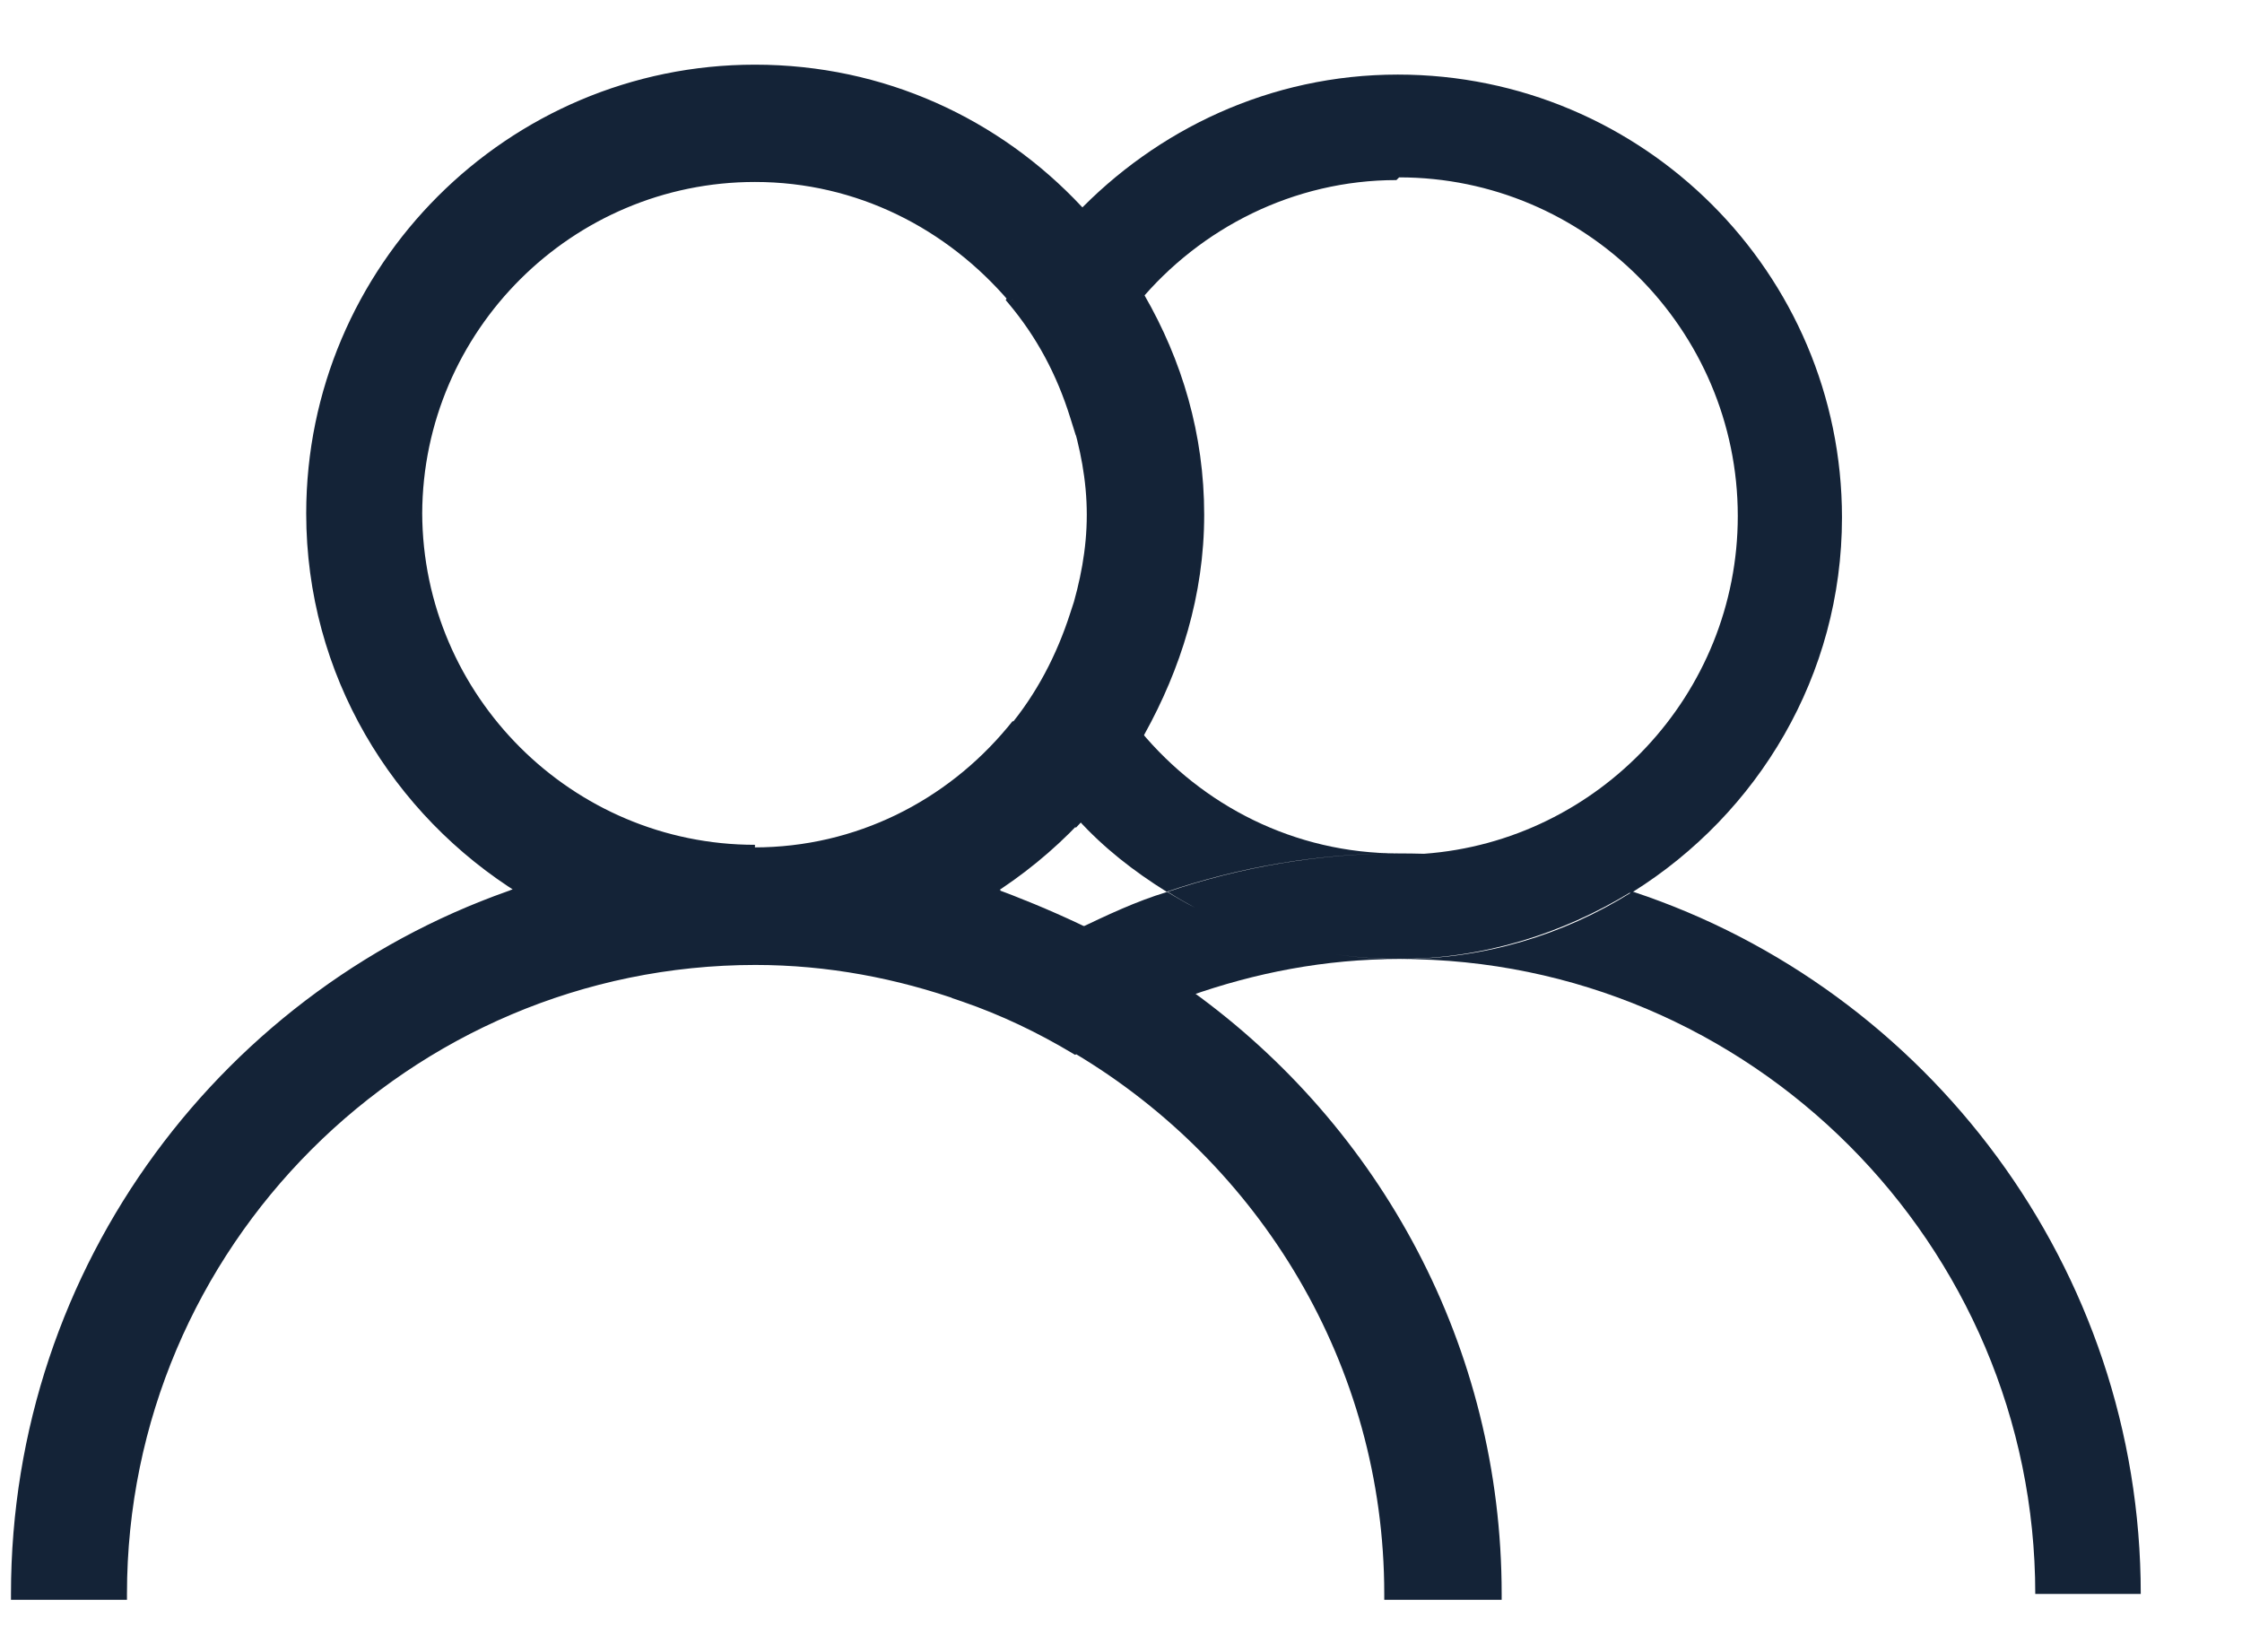 <svg width="19" height="14" viewBox="0 0 19 14" fill="none" xmlns="http://www.w3.org/2000/svg">
<path fill-rule="evenodd" clip-rule="evenodd" d="M11.857 1.503C13.438 1.503 14.727 2.793 14.727 4.373C14.727 5.883 13.55 7.127 12.068 7.235C11.999 7.233 11.93 7.232 11.86 7.232C11.175 7.232 10.512 7.348 9.896 7.557C9.971 7.605 10.048 7.649 10.127 7.692C10.047 7.65 9.968 7.605 9.892 7.558C9.624 7.639 9.38 7.756 9.136 7.872C9.473 8.034 9.787 8.22 10.078 8.441C10.635 8.244 11.228 8.127 11.855 8.127C11.671 8.127 11.491 8.113 11.314 8.086C11.492 8.113 11.675 8.126 11.86 8.126C12.575 8.126 13.244 7.909 13.811 7.565L13.817 7.567C13.251 7.921 12.582 8.127 11.868 8.127C14.831 8.127 17.248 10.544 17.248 13.507H18.142C18.142 10.741 16.33 8.383 13.844 7.558H13.838C14.898 6.894 15.61 5.725 15.61 4.385C15.61 2.317 13.925 0.632 11.846 0.632C10.765 0.632 9.801 1.097 9.115 1.817C9.324 2.038 9.499 2.293 9.65 2.561C10.173 1.933 10.963 1.526 11.834 1.526L11.857 1.503ZM9.667 6.198C9.515 6.465 9.341 6.72 9.132 6.941C9.353 7.185 9.608 7.383 9.887 7.557C10.503 7.348 11.165 7.232 11.851 7.232C10.968 7.232 10.189 6.825 9.667 6.198Z" fill="#142337"/>
<path fill-rule="evenodd" clip-rule="evenodd" d="M3.528 4.351C3.534 2.776 4.822 1.492 6.398 1.492C7.28 1.492 8.057 1.898 8.591 2.523L8.583 2.537C8.827 2.828 9.002 3.153 9.118 3.525L9.121 3.515C9.202 3.782 9.26 4.06 9.26 4.362C9.26 4.664 9.202 4.943 9.121 5.21C9.237 5.571 9.412 5.908 9.656 6.198C9.958 5.652 10.155 5.036 10.155 4.362C10.155 3.688 9.969 3.072 9.656 2.526L9.65 2.533C9.5 2.267 9.326 2.013 9.118 1.794L9.128 1.783C8.443 1.051 7.478 0.598 6.398 0.598C4.33 0.598 2.645 2.282 2.645 4.351C2.645 5.698 3.365 6.872 4.434 7.534C5.05 7.325 5.712 7.209 6.398 7.209C4.822 7.209 3.534 5.925 3.528 4.351ZM9.11 6.941C8.901 6.72 8.727 6.464 8.576 6.197C8.053 6.824 7.274 7.231 6.391 7.231C6.624 7.231 6.855 7.245 7.081 7.27C6.858 7.245 6.631 7.232 6.401 7.232C5.716 7.232 5.053 7.348 4.438 7.558C4.438 7.558 4.439 7.558 4.439 7.559C1.942 8.384 0.143 10.742 0.143 13.507H1.026C1.026 10.544 3.442 8.127 6.405 8.127C6.384 8.127 6.362 8.127 6.341 8.126C6.361 8.127 6.381 8.127 6.401 8.127C7.085 8.127 7.726 7.928 8.276 7.61C7.725 7.938 7.083 8.127 6.398 8.127C7.024 8.127 7.615 8.243 8.172 8.439L8.171 8.44C8.508 8.556 8.821 8.707 9.112 8.881C9.414 8.707 9.728 8.556 10.053 8.44C9.752 8.22 9.439 8.035 9.115 7.872L9.117 7.871C8.874 7.755 8.619 7.651 8.364 7.558L8.365 7.558L8.357 7.555C8.635 7.381 8.89 7.172 9.11 6.941ZM8.583 6.198C8.735 6.465 8.909 6.721 9.118 6.941C9.327 6.721 9.501 6.465 9.652 6.198C9.408 5.907 9.234 5.582 9.118 5.21C9.002 5.57 8.827 5.907 8.583 6.198ZM11.781 13.507H12.675C12.675 11.427 11.653 9.579 10.073 8.441C9.736 8.557 9.422 8.708 9.132 8.882C10.712 9.823 11.781 11.543 11.781 13.507Z" fill="#142337"/>
<path d="M3.528 4.351L3.478 4.35L3.478 4.351L3.528 4.351ZM8.591 2.523L8.635 2.548L8.652 2.518L8.629 2.491L8.591 2.523ZM8.583 2.537L8.54 2.512L8.523 2.543L8.545 2.569L8.583 2.537ZM9.118 3.525L9.07 3.54L9.117 3.69L9.165 3.54L9.118 3.525ZM9.121 3.515L9.169 3.5L9.123 3.348L9.074 3.499L9.121 3.515ZM9.121 5.21L9.073 5.196L9.069 5.211L9.073 5.226L9.121 5.21ZM9.656 6.198L9.617 6.23L9.664 6.286L9.699 6.222L9.656 6.198ZM9.656 2.526L9.699 2.502L9.663 2.439L9.617 2.494L9.656 2.526ZM9.65 2.533L9.607 2.558L9.642 2.62L9.688 2.565L9.65 2.533ZM9.118 1.794L9.082 1.759L9.049 1.794L9.082 1.828L9.118 1.794ZM9.128 1.783L9.165 1.817L9.197 1.783L9.165 1.749L9.128 1.783ZM4.434 7.534L4.408 7.577L4.428 7.589L4.45 7.582L4.434 7.534ZM8.576 6.197L8.619 6.172L8.583 6.109L8.537 6.165L8.576 6.197ZM9.11 6.941L9.146 6.975L9.179 6.941L9.146 6.906L9.11 6.941ZM7.081 7.27L7.076 7.32L7.087 7.221L7.081 7.27ZM4.438 7.558L4.422 7.51L4.322 7.544L4.411 7.6L4.438 7.558ZM4.439 7.559L4.455 7.606L4.555 7.573L4.466 7.516L4.439 7.559ZM0.143 13.507H0.093V13.557H0.143V13.507ZM1.026 13.507V13.557H1.076V13.507H1.026ZM6.341 8.126L6.342 8.076L6.34 8.176L6.341 8.126ZM8.276 7.61L8.302 7.653L8.251 7.567L8.276 7.61ZM8.172 8.439L8.202 8.479L8.276 8.423L8.188 8.392L8.172 8.439ZM8.171 8.44L8.14 8.4L8.066 8.457L8.154 8.487L8.171 8.44ZM9.112 8.881L9.086 8.924L9.111 8.939L9.137 8.925L9.112 8.881ZM10.053 8.44L10.07 8.487L10.159 8.455L10.082 8.4L10.053 8.44ZM9.115 7.872L9.093 7.828L9.004 7.872L9.093 7.917L9.115 7.872ZM9.117 7.871L9.139 7.916L9.231 7.87L9.139 7.826L9.117 7.871ZM8.364 7.558L8.338 7.516L8.249 7.57L8.347 7.605L8.364 7.558ZM8.365 7.558L8.391 7.6L8.482 7.544L8.381 7.51L8.365 7.558ZM8.357 7.555L8.331 7.513L8.241 7.569L8.341 7.602L8.357 7.555ZM9.118 6.941L9.082 6.976L9.118 7.014L9.154 6.976L9.118 6.941ZM8.583 6.198L8.545 6.166L8.523 6.192L8.54 6.222L8.583 6.198ZM9.652 6.198L9.696 6.222L9.713 6.192L9.691 6.166L9.652 6.198ZM9.118 5.21L9.166 5.195L9.119 5.045L9.07 5.195L9.118 5.21ZM12.675 13.507V13.557H12.726V13.507H12.675ZM11.781 13.507H11.731V13.557H11.781V13.507ZM10.073 8.441L10.102 8.4L10.081 8.385L10.057 8.393L10.073 8.441ZM9.132 8.882L9.106 8.839L9.034 8.882L9.106 8.925L9.132 8.882ZM6.398 1.442C4.794 1.442 3.484 2.748 3.478 4.35L3.578 4.351C3.584 2.803 4.849 1.542 6.398 1.542V1.442ZM8.629 2.491C8.086 1.855 7.295 1.442 6.398 1.442V1.542C7.264 1.542 8.027 1.94 8.553 2.556L8.629 2.491ZM8.627 2.562L8.635 2.548L8.548 2.499L8.54 2.512L8.627 2.562ZM9.166 3.51C9.048 3.132 8.87 2.801 8.622 2.505L8.545 2.569C8.785 2.854 8.956 3.174 9.07 3.54L9.166 3.51ZM9.074 3.499L9.07 3.509L9.165 3.54L9.169 3.53L9.074 3.499ZM9.31 4.362C9.31 4.054 9.251 3.77 9.169 3.5L9.073 3.529C9.154 3.793 9.21 4.067 9.21 4.362H9.31ZM9.169 5.225C9.251 4.955 9.31 4.671 9.31 4.362H9.21C9.21 4.658 9.154 4.931 9.073 5.196L9.169 5.225ZM9.694 6.166C9.455 5.881 9.283 5.55 9.169 5.195L9.073 5.226C9.191 5.591 9.368 5.934 9.617 6.23L9.694 6.166ZM10.105 4.362C10.105 5.026 9.911 5.634 9.612 6.174L9.699 6.222C10.005 5.67 10.205 5.046 10.205 4.362H10.105ZM9.612 2.551C9.922 3.091 10.105 3.698 10.105 4.362H10.205C10.205 3.679 10.017 3.054 9.699 2.502L9.612 2.551ZM9.688 2.565L9.694 2.559L9.617 2.494L9.612 2.501L9.688 2.565ZM9.082 1.828C9.286 2.044 9.457 2.294 9.607 2.558L9.694 2.508C9.542 2.24 9.366 1.983 9.154 1.759L9.082 1.828ZM9.092 1.748L9.082 1.759L9.154 1.828L9.165 1.817L9.092 1.748ZM6.398 0.648C7.464 0.648 8.415 1.095 9.092 1.817L9.165 1.749C8.47 1.007 7.493 0.548 6.398 0.548V0.648ZM2.695 4.351C2.695 2.31 4.357 0.648 6.398 0.648V0.548C4.302 0.548 2.595 2.255 2.595 4.351H2.695ZM4.461 7.492C3.405 6.838 2.695 5.68 2.695 4.351H2.595C2.595 5.717 3.325 6.906 4.408 7.577L4.461 7.492ZM6.398 7.159C5.707 7.159 5.039 7.276 4.418 7.487L4.45 7.582C5.061 7.374 5.718 7.259 6.398 7.259V7.159ZM3.478 4.351C3.484 5.953 4.794 7.259 6.398 7.259V7.159C4.849 7.159 3.584 5.898 3.578 4.35L3.478 4.351ZM8.532 6.222C8.684 6.491 8.861 6.75 9.074 6.975L9.146 6.906C8.941 6.689 8.769 6.437 8.619 6.172L8.532 6.222ZM6.391 7.281C7.29 7.281 8.082 6.867 8.614 6.229L8.537 6.165C8.023 6.782 7.258 7.181 6.391 7.181V7.281ZM7.087 7.221C6.858 7.195 6.626 7.181 6.391 7.181V7.281C6.622 7.281 6.851 7.294 7.076 7.32L7.087 7.221ZM6.401 7.282C6.629 7.282 6.854 7.295 7.076 7.32L7.087 7.221C6.862 7.195 6.633 7.182 6.401 7.182V7.282ZM4.454 7.605C5.065 7.397 5.721 7.282 6.401 7.282V7.182C5.71 7.182 5.042 7.299 4.422 7.51L4.454 7.605ZM4.466 7.516C4.466 7.516 4.465 7.516 4.465 7.516C4.465 7.516 4.465 7.515 4.464 7.515L4.411 7.6C4.411 7.6 4.411 7.6 4.412 7.6C4.412 7.6 4.412 7.601 4.412 7.601L4.466 7.516ZM4.423 7.511C1.907 8.343 0.093 10.72 0.093 13.507H0.193C0.193 10.764 1.978 8.425 4.455 7.606L4.423 7.511ZM0.143 13.557H1.026V13.457H0.143V13.557ZM1.076 13.507C1.076 10.571 3.47 8.177 6.405 8.177V8.077C3.415 8.077 0.976 10.516 0.976 13.507H1.076ZM6.405 8.077C6.384 8.077 6.363 8.077 6.342 8.076L6.34 8.176C6.362 8.177 6.383 8.177 6.405 8.177V8.077ZM6.401 8.077C6.381 8.077 6.361 8.077 6.342 8.076L6.34 8.176C6.36 8.177 6.381 8.177 6.401 8.177V8.077ZM8.251 7.567C7.708 7.881 7.075 8.077 6.401 8.077V8.177C7.094 8.177 7.744 7.975 8.301 7.654L8.251 7.567ZM6.398 8.177C7.092 8.177 7.744 7.986 8.302 7.653L8.251 7.567C7.707 7.891 7.074 8.077 6.398 8.077V8.177ZM8.188 8.392C7.627 8.194 7.03 8.077 6.398 8.077V8.177C7.018 8.177 7.603 8.291 8.155 8.486L8.188 8.392ZM8.201 8.48L8.202 8.479L8.141 8.399L8.14 8.4L8.201 8.48ZM9.137 8.839C8.844 8.663 8.527 8.51 8.187 8.393L8.154 8.487C8.488 8.602 8.798 8.752 9.086 8.924L9.137 8.839ZM10.036 8.393C9.707 8.51 9.391 8.663 9.087 8.838L9.137 8.925C9.437 8.752 9.748 8.602 10.07 8.487L10.036 8.393ZM9.093 7.917C9.415 8.078 9.725 8.262 10.023 8.48L10.082 8.4C9.779 8.178 9.464 7.991 9.138 7.828L9.093 7.917ZM9.095 7.827L9.093 7.828L9.138 7.917L9.139 7.916L9.095 7.827ZM8.347 7.605C8.6 7.698 8.854 7.801 9.096 7.917L9.139 7.826C8.893 7.71 8.637 7.605 8.381 7.511L8.347 7.605ZM8.339 7.515L8.338 7.516L8.39 7.601L8.391 7.6L8.339 7.515ZM8.341 7.602L8.349 7.605L8.381 7.51L8.373 7.508L8.341 7.602ZM9.074 6.906C8.857 7.135 8.605 7.341 8.331 7.513L8.384 7.597C8.665 7.421 8.923 7.21 9.146 6.975L9.074 6.906ZM9.154 6.907C8.949 6.69 8.777 6.438 8.627 6.173L8.54 6.222C8.692 6.492 8.869 6.751 9.082 6.976L9.154 6.907ZM9.609 6.173C9.459 6.438 9.287 6.69 9.082 6.907L9.154 6.976C9.367 6.751 9.544 6.492 9.696 6.222L9.609 6.173ZM9.07 5.225C9.188 5.603 9.366 5.934 9.614 6.23L9.691 6.166C9.451 5.88 9.28 5.561 9.166 5.195L9.07 5.225ZM8.622 6.23C8.87 5.934 9.048 5.591 9.166 5.225L9.07 5.195C8.956 5.55 8.784 5.881 8.545 6.166L8.622 6.23ZM12.675 13.457H11.781V13.557H12.675V13.457ZM10.044 8.481C11.611 9.611 12.626 11.444 12.626 13.507H12.726C12.726 11.41 11.695 9.548 10.102 8.4L10.044 8.481ZM9.157 8.925C9.445 8.752 9.756 8.603 10.089 8.488L10.057 8.393C9.716 8.511 9.399 8.663 9.106 8.839L9.157 8.925ZM11.831 13.507C11.831 11.524 10.752 9.789 9.157 8.839L9.106 8.925C10.672 9.858 11.731 11.562 11.731 13.507H11.831Z" fill="#142337"/>
</svg>
